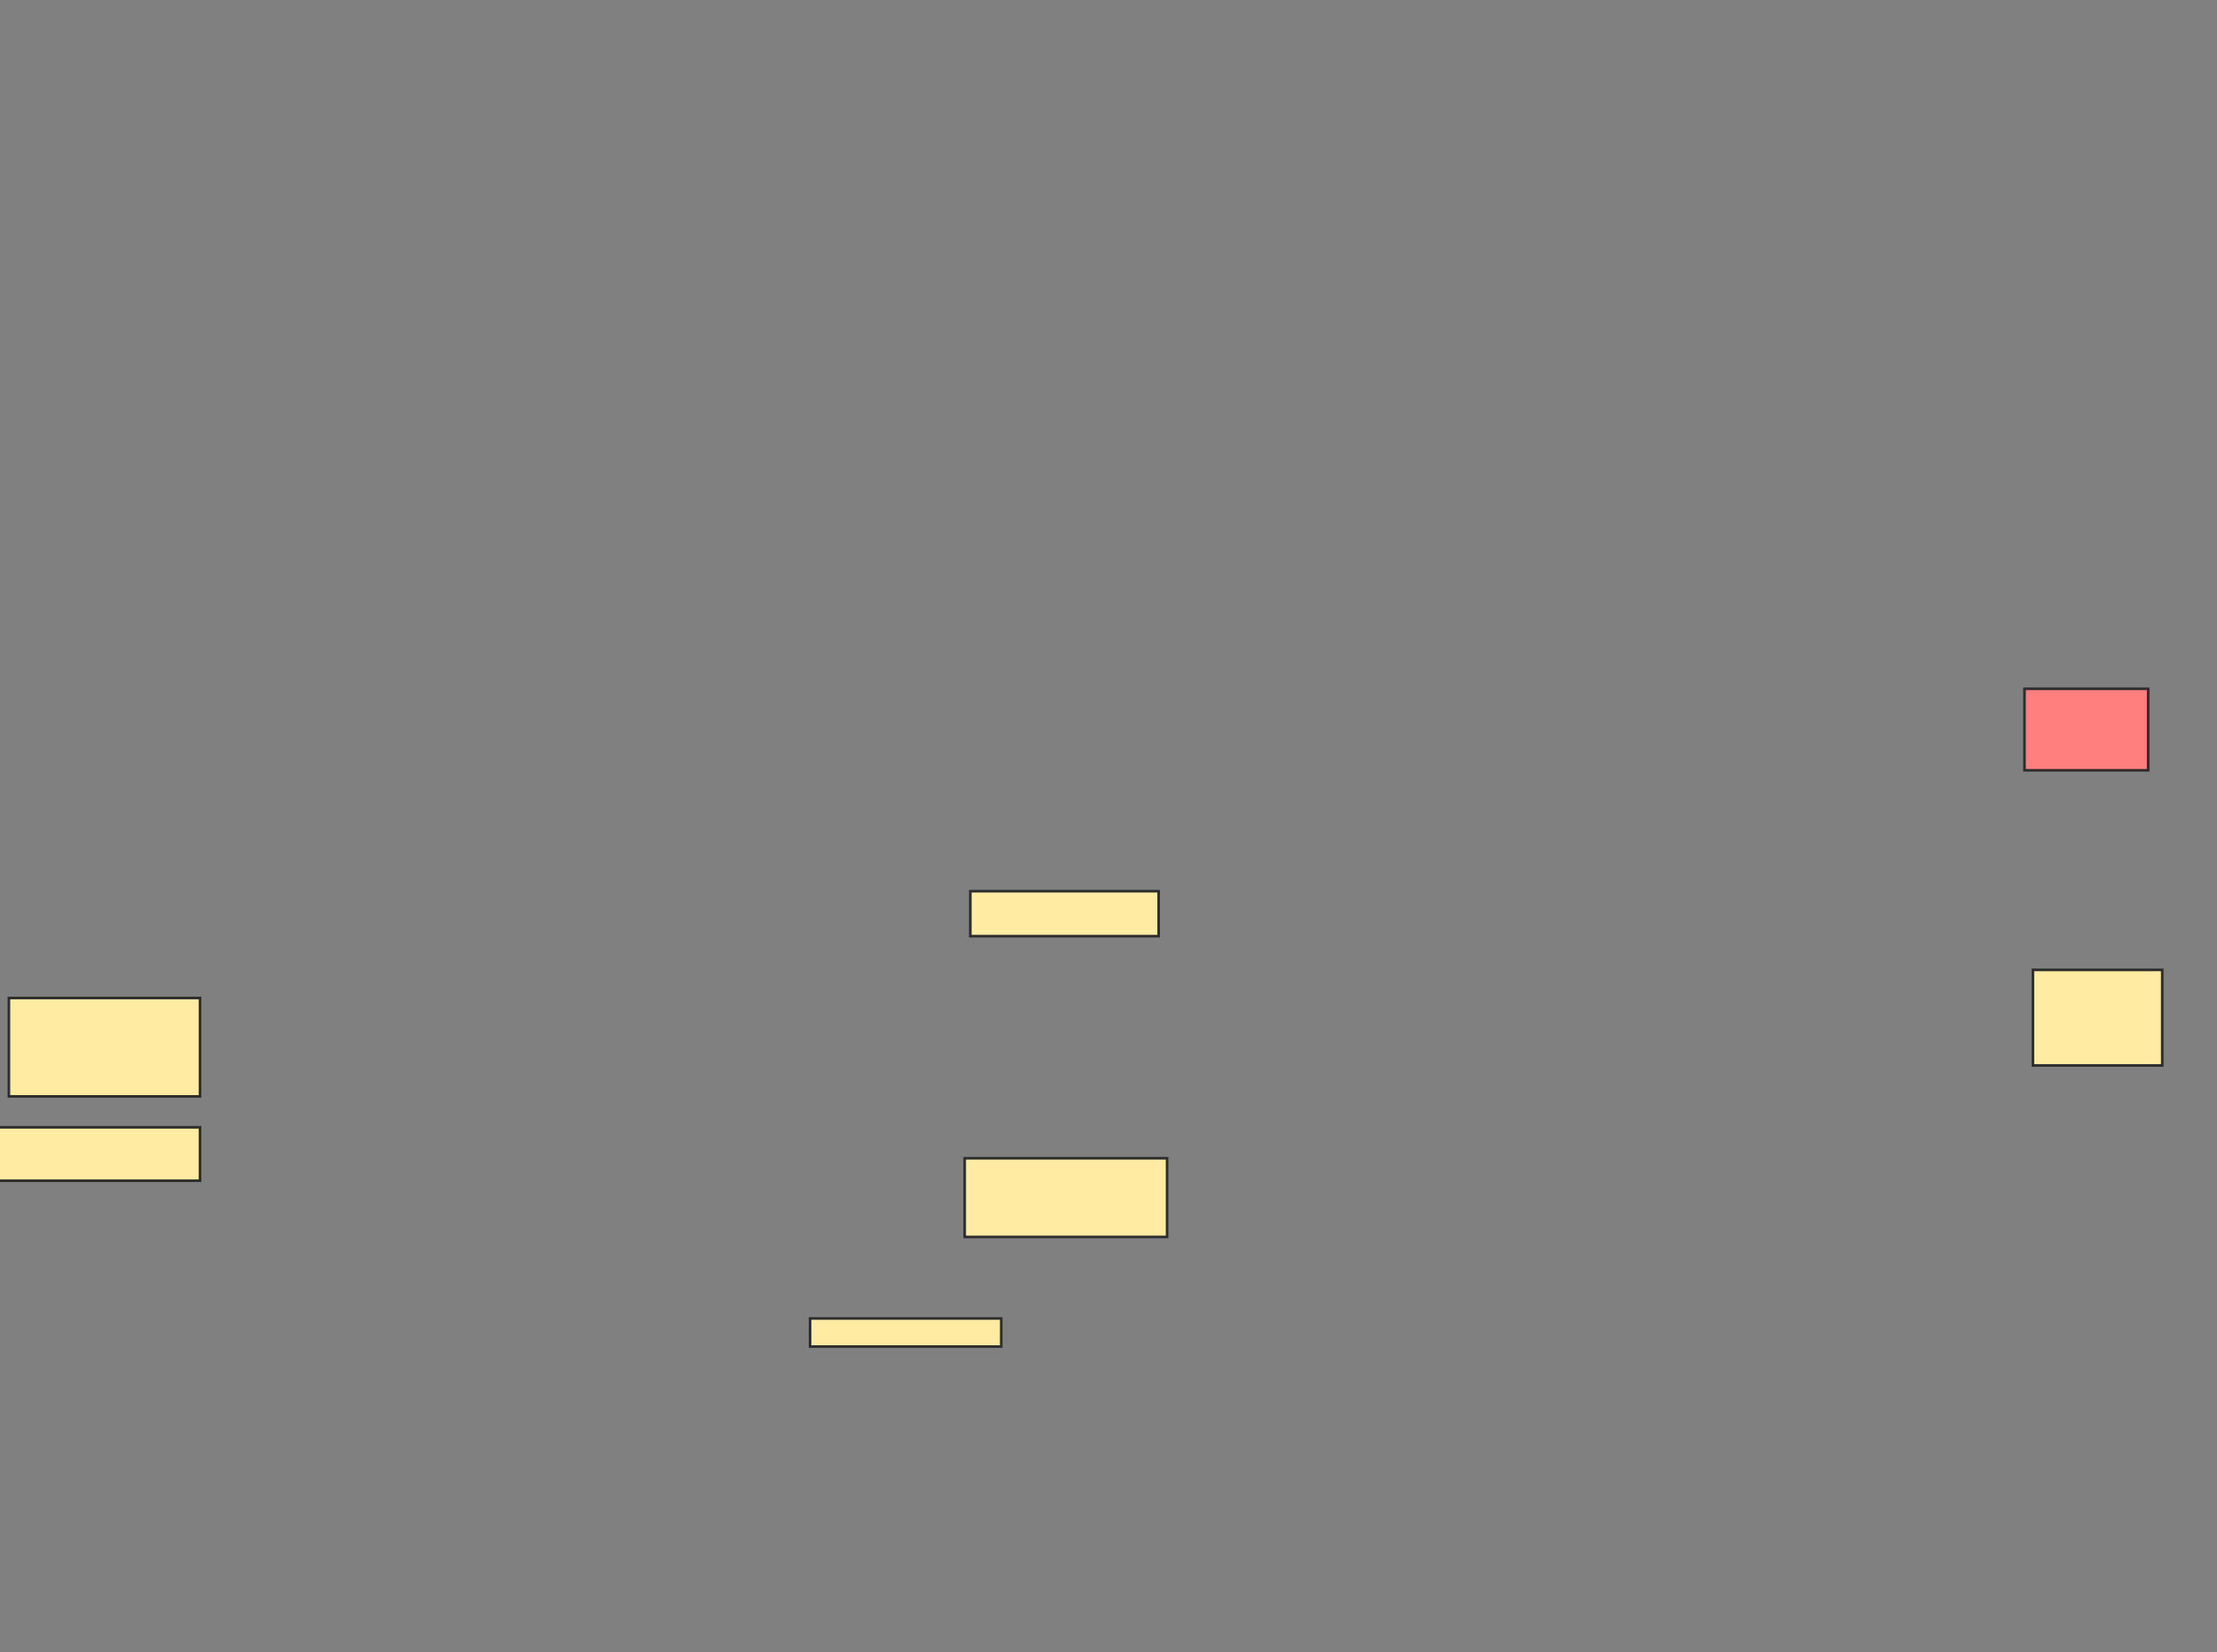 <svg xmlns="http://www.w3.org/2000/svg" width="848" height="632">
 <rect width="100%" height="100%" fill="#808080" stroke="none"/>
 <!-- Created with Image Occlusion Enhanced -->
 <g>
  <title>Labels</title>
 </g>
 <g>
  <title>Masks</title>
  <rect id="d73371af6841439ea1cca17499a7edb6-ao-1" height="20.43" width="77.419" y="431.226" x="-0.903" stroke="#2D2D2D" fill="#FFEBA2"/>
  <rect id="d73371af6841439ea1cca17499a7edb6-ao-2" height="37.634" width="73.118" y="381.763" x="3.398" stroke="#2D2D2D" fill="#FFEBA2"/>
  <rect id="d73371af6841439ea1cca17499a7edb6-ao-3" height="17.204" width="72.043" y="340.903" x="371.14" stroke="#2D2D2D" fill="#FFEBA2"/>
  <rect id="d73371af6841439ea1cca17499a7edb6-ao-4" height="30.108" width="77.419" y="443.054" x="368.989" stroke="#2D2D2D" fill="#FFEBA2"/>
  <rect id="d73371af6841439ea1cca17499a7edb6-ao-5" height="10.753" width="73.118" y="504.344" x="309.849" stroke="#2D2D2D" fill="#FFEBA2"/>
  <rect id="d73371af6841439ea1cca17499a7edb6-ao-6" height="31.183" width="47.312" y="263.484" x="774.366" stroke="#2D2D2D" fill="#FF7E7E" class="qshape"/>
  <rect id="d73371af6841439ea1cca17499a7edb6-ao-7" height="36.559" width="49.462" y="371.011" x="777.591" stroke="#2D2D2D" fill="#FFEBA2"/>
 </g>
</svg>